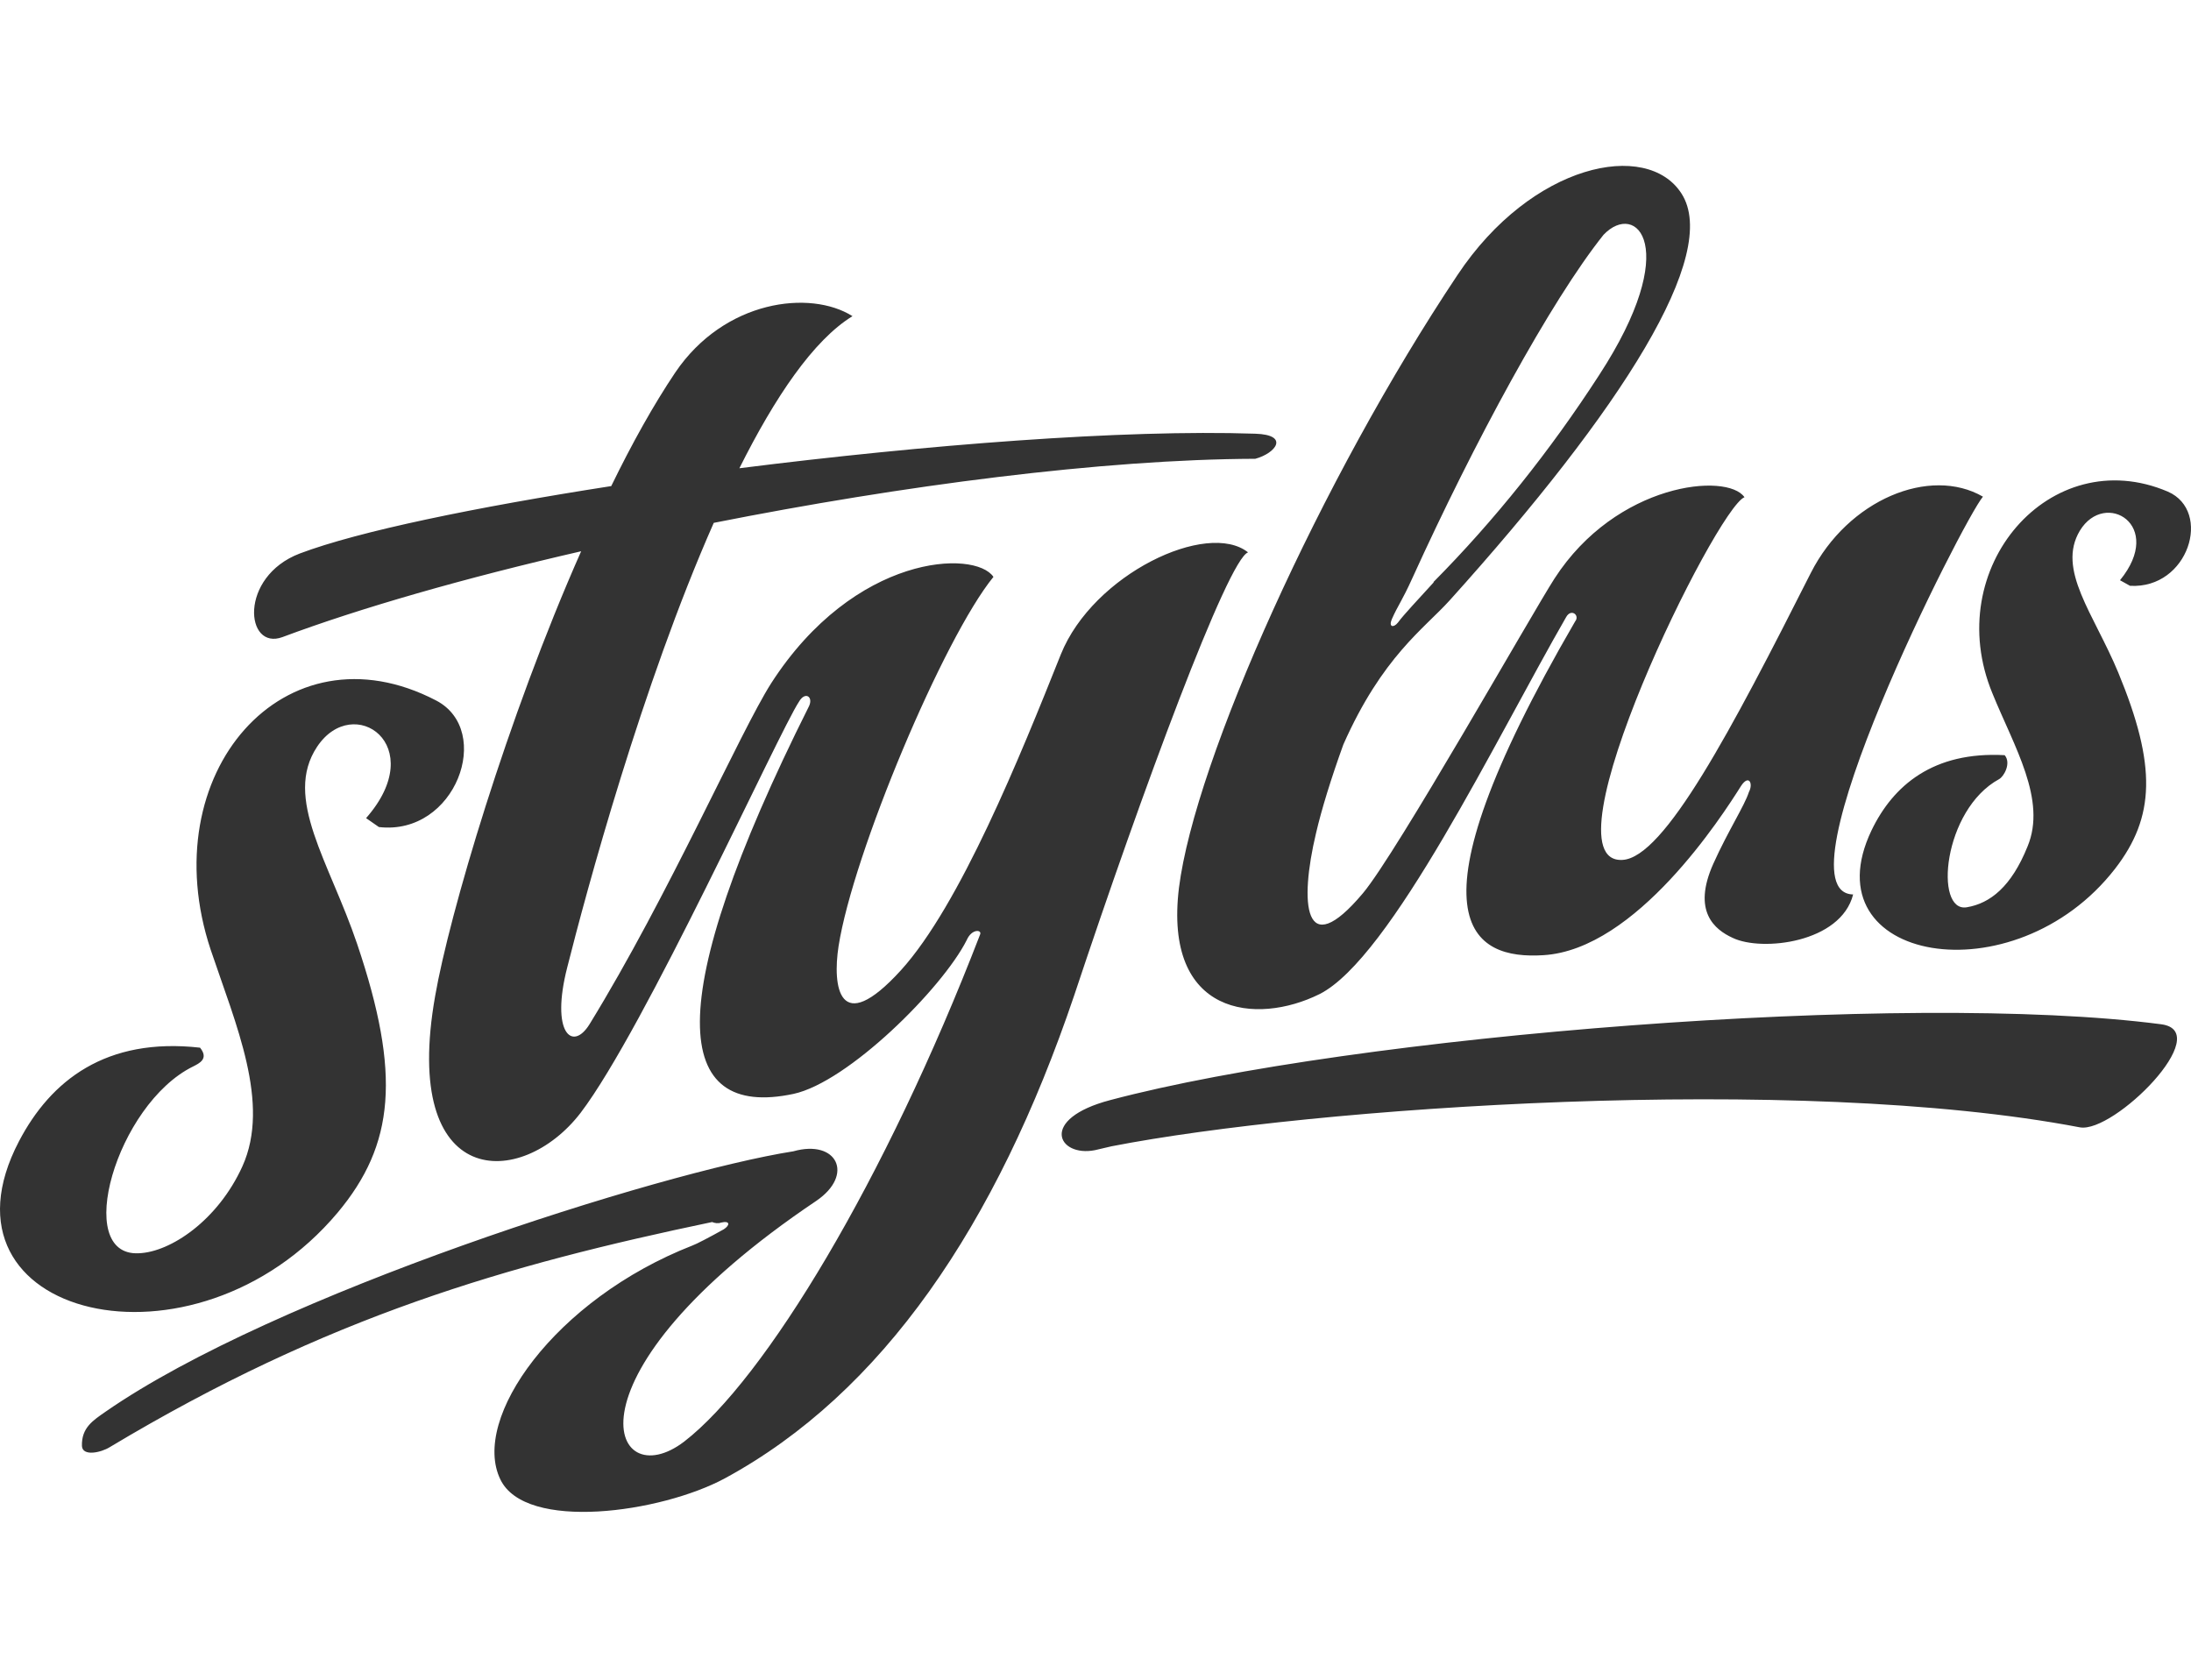 <svg width="30" height="23" viewBox="0 0 512 315" xmlns="http://www.w3.org/2000/svg" preserveAspectRatio="xMidYMid"><path d="M78.909 244.604c13.28-15.884 14.842-32.289 4.557-62.755-6.51-19.27-17.317-34.112-9.375-46.09 8.463-12.76 26.43-.39 11.458 16.665l2.994 2.084c17.968 2.083 26.821-22.525 13.41-29.555-35.413-18.488-66.4 17.056-52.73 58.198 5.86 17.446 14.062 35.934 7.422 50.647-5.729 12.629-16.795 20.05-24.217 20.31-15.493.782-5.207-34.762 12.63-43.616 1.562-.78 3.775-1.822 1.692-4.426-22.003-2.474-34.893 7.681-42.314 21.873-21.613 41.272 41.012 56.505 74.473 16.665zM465.594 123.26c5.078 12.5 12.76 24.868 8.203 35.804-3.776 9.375-8.724 13.28-14.192 14.192-7.681 1.302-5.598-22.785 7.552-29.945 1.171-.651 2.864-3.776 1.302-5.599-16.666-.911-26.04 7.03-31.118 17.577-14.712 30.856 33.33 39.32 56.897 8.983 9.374-12.108 9.764-24.086.78-45.83-5.728-13.8-14.451-24.086-8.983-33.2 5.86-9.634 19.92-1.301 9.374 11.588l2.344 1.302c13.67.781 19.27-17.446 8.853-22.003-27.471-11.718-53.12 17.837-41.012 47.131zM291.651 90.32c-9.504-7.551-36.195 5.078-43.746 23.826-9.505 23.826-23.566 58.59-37.367 73.822-14.582 16.014-16.014 3.646-14.582-5.598 3.385-21.743 24.607-72.13 36.195-86.321-4.297-6.38-32.42-5.468-51.949 24.868-7.29 11.457-23.956 49.605-42.444 79.68-4.036 6.51-9.114 1.953-5.208-13.28 4.427-17.576 17.446-65.88 34.242-103.897 44.006-8.723 90.747-14.843 126.551-14.973 4.818-1.302 8.073-5.598 0-5.859-30.856-1.041-77.206 2.604-120.562 8.073 8.333-16.666 17.316-29.946 26.43-35.544-9.895-6.25-29.945-3.776-41.403 13.15-5.077 7.551-10.155 16.665-14.972 26.56-31.769 4.947-58.98 10.546-72.78 15.754-14.322 5.468-12.76 22.784-4.037 19.53 18.098-6.77 42.575-13.802 69.786-20.051-17.316 39.06-30.857 85.149-34.112 103.897-8.072 45.57 20.18 45.309 33.982 27.342 14.972-19.66 46.22-88.795 51.037-96.086 1.432-2.474 3.385-1.172 2.344 1.042-34.893 69.655-31.899 96.606-3.646 90.617 12.76-2.734 34.763-24.607 40.491-35.934 1.172-2.735 3.646-2.474 3.125-1.302-22.133 57.417-50.256 103.897-69.135 118.479-17.186 13.15-29.945-15.363 30.857-56.245 8.984-6.12 4.817-14.452-5.338-11.588-31.377 4.948-121.213 33.46-160.663 60.802-2.995 2.083-5.729 3.776-5.599 8.073.13 2.473 4.427 1.562 6.51.26 51.037-30.596 92.83-42.575 140.743-52.6.651.26 1.432.39 2.083.13 2.214-.52 2.084.651.651 1.563-3.255 1.823-6.51 3.515-7.29 3.776-32.29 12.629-51.82 40.49-44.919 54.682 5.86 12.239 37.497 7.812 52.47-.26 36.715-19.92 63.406-58.98 81.633-112.88 15.884-47.783 35.935-101.945 40.622-103.508zm213.393 110.277c-59.76-7.812-188.656 2.604-245.552 17.707-16.925 4.427-12.238 13.41-3.645 11.718.13 0 3.775-.912 3.906-.912 46.74-9.113 160.142-17.055 226.282-4.426 7.942 1.432 31.768-22.394 19.009-24.087zm-196.728-7.03c16.665-8.333 41.403-59.891 57.677-88.144 1.172-2.083 3.255-.39 2.084 1.042-41.143 70.827-23.696 79.03-7.422 77.988 21.743-1.302 41.794-32.55 46.22-39.58 1.823-2.734 2.865-.52 1.823 1.432-1.041 3.255-4.817 8.984-8.333 16.796-4.947 11.066.26 15.363 4.557 17.316 6.77 3.255 25.259 1.172 28.123-10.156-18.488-.39 25.779-87.622 30.336-92.96-12.369-7.161-31.508.65-40.231 17.837-18.618 36.845-34.242 66.53-44.007 67.051-19.008 1.042 21.873-82.154 28.514-84.758-4.037-5.859-29.946-3.385-44.398 19.009-5.208 8.072-36.976 64.317-44.787 73.561-13.801 16.405-14.843 2.344-10.937-14.061 1.302-5.599 3.515-12.76 6.38-20.702 9.113-20.57 18.878-27.08 24.867-33.72 40.231-44.658 63.276-80.853 54.162-95.045-8.072-12.629-35.023-7.03-52.339 19.01-31.898 47.782-61.323 113.27-65.099 143.216-3.645 29.945 18.098 32.159 32.81 24.868zm16.926-87.623c1.432-3.255 2.343-4.166 4.817-9.635 14.322-31.507 32.289-64.708 44.658-80.201 7.681-8.072 18.488 2.864-1.042 32.81-11.457 17.706-24.477 33.981-38.668 48.303v.13c-3.646 4.036-6.9 7.421-8.333 9.374-1.042 1.302-2.213 1.042-1.432-.781z" fill="#333"/></svg>
